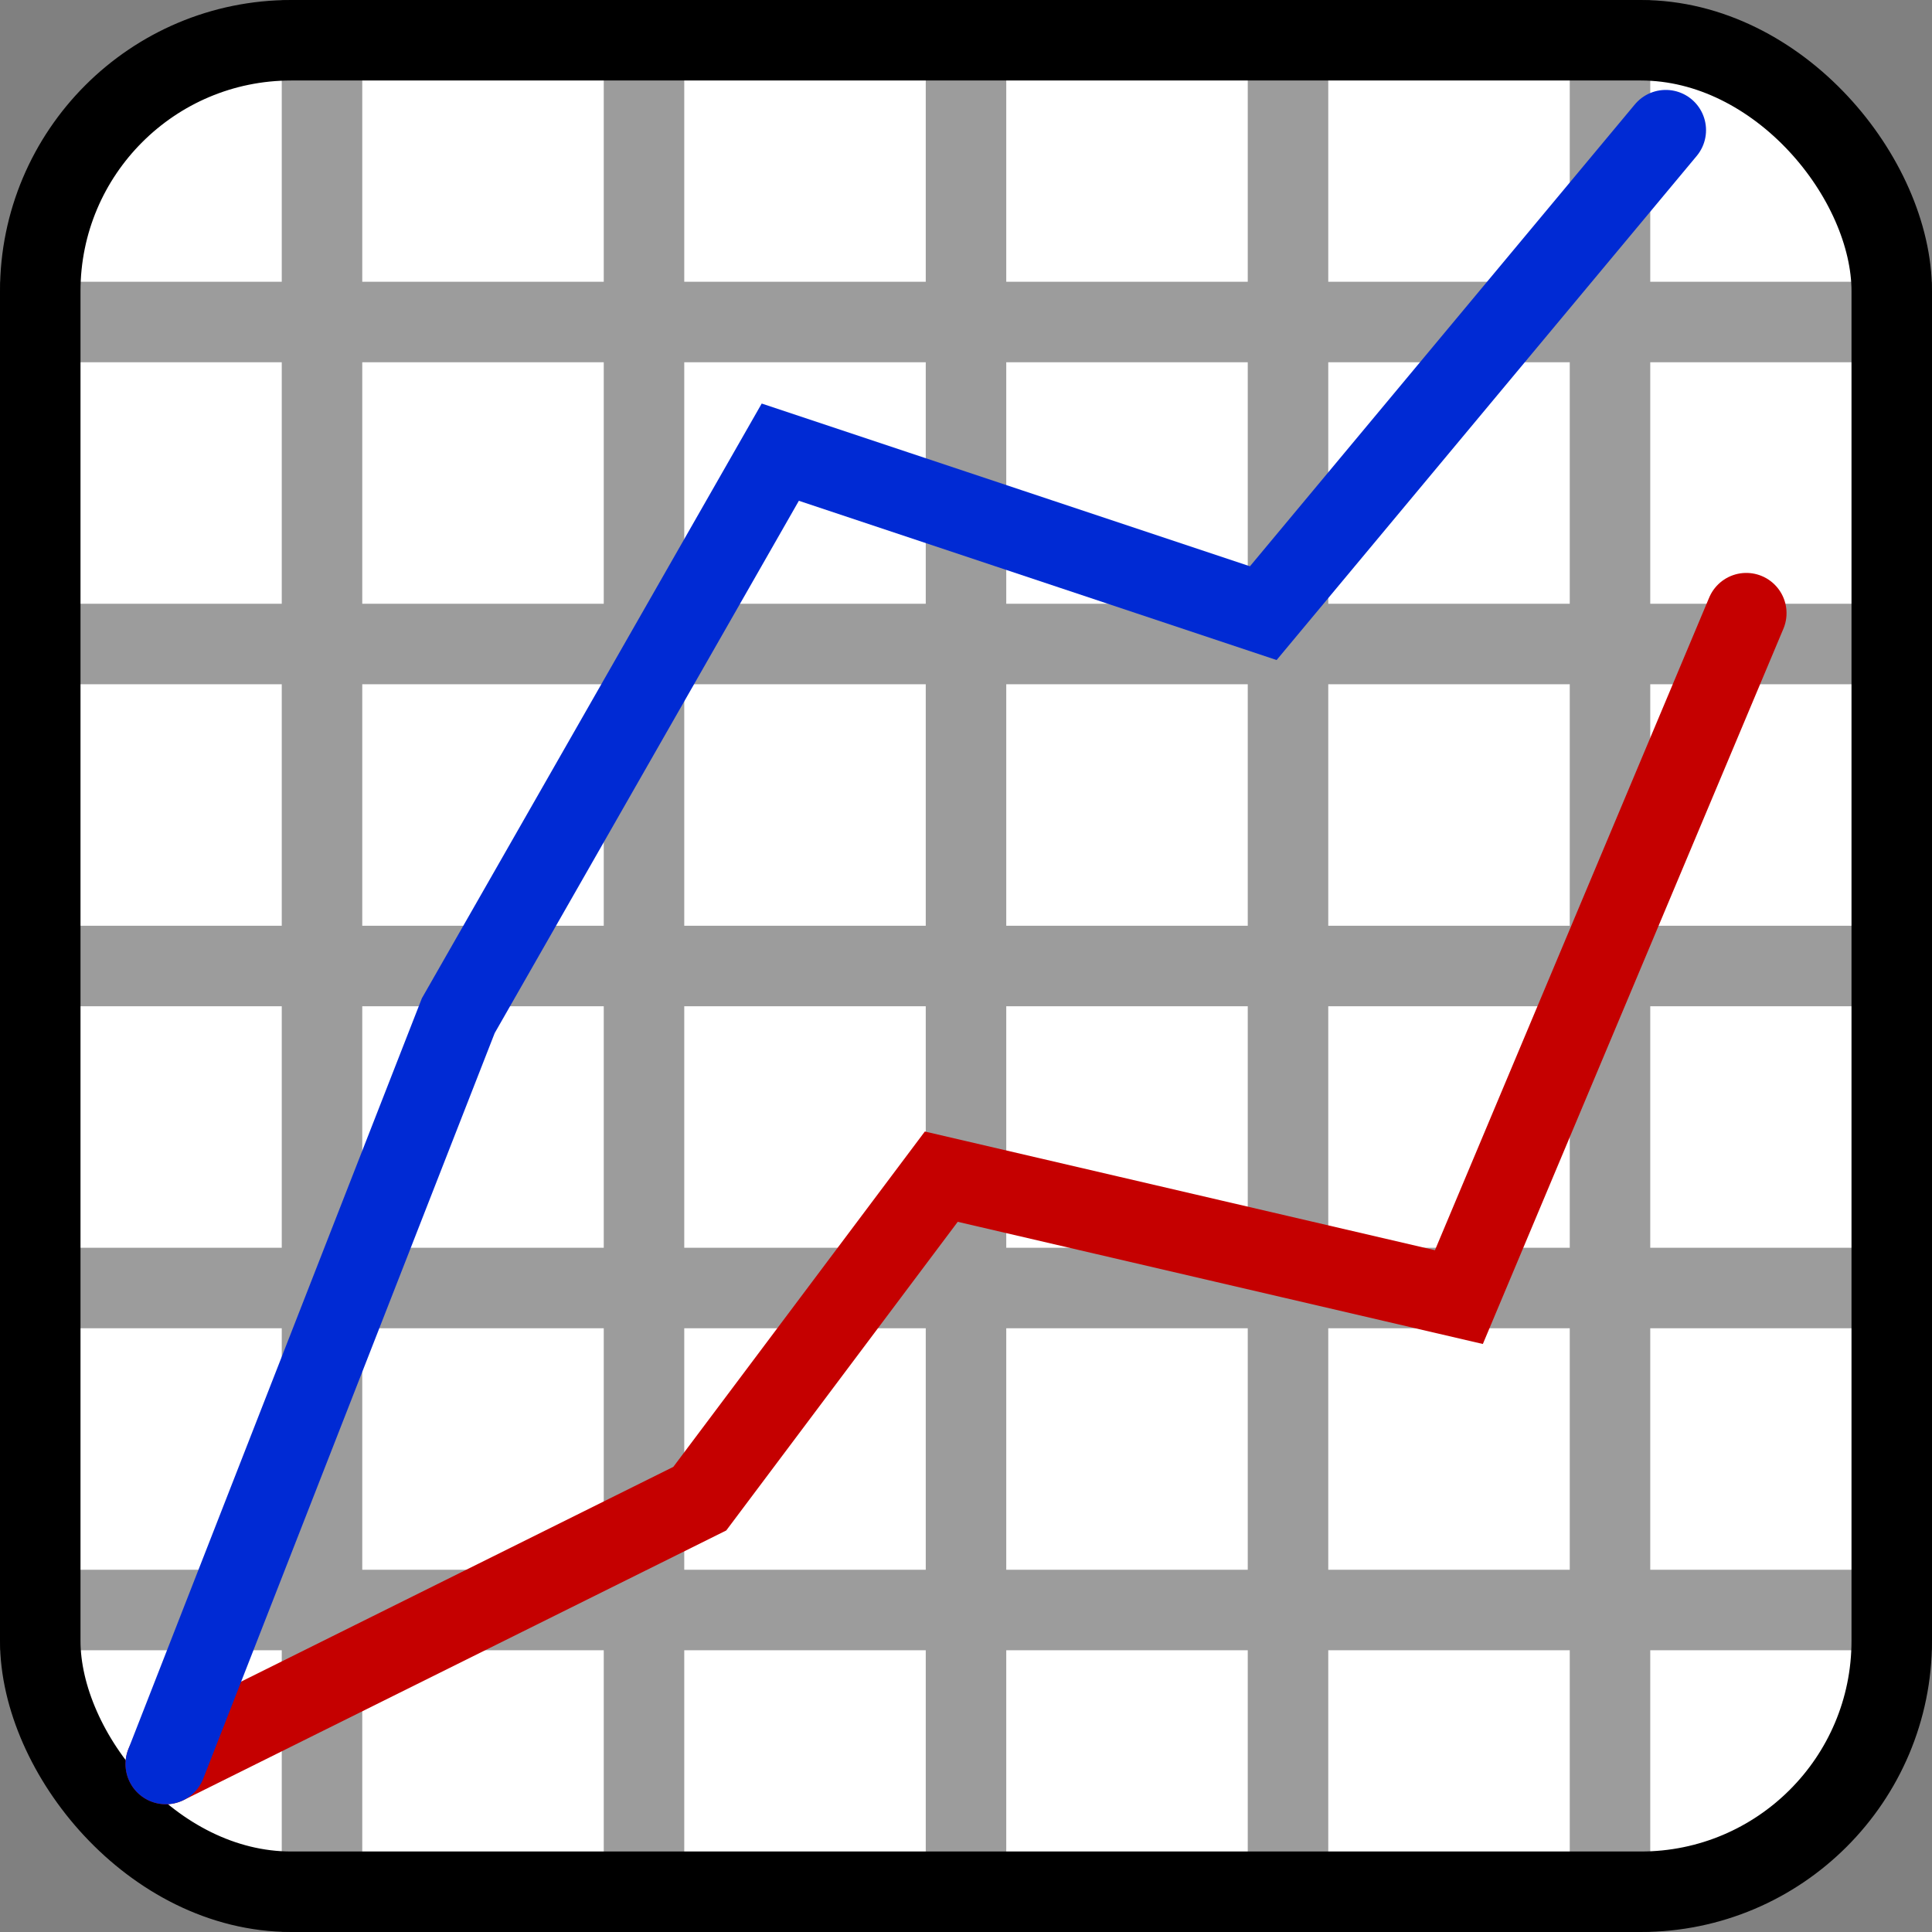 <?xml version="1.0" encoding="UTF-8" standalone="no"?>
<svg
   width="24"
   height="24"
   viewBox="0 0 24 24"
   version="1.1"
   id="svg8"
   sodipodi:docname="gui.svg"
   inkscape:version="1.3.2 (091e20e, 2023-11-25, custom)"
   xml:space="preserve"
   xmlns:inkscape="http://www.inkscape.org/namespaces/inkscape"
   xmlns:sodipodi="http://sodipodi.sourceforge.net/DTD/sodipodi-0.dtd"
   xmlns="http://www.w3.org/2000/svg"
   xmlns:svg="http://www.w3.org/2000/svg"
   xmlns:rdf="http://www.w3.org/1999/02/22-rdf-syntax-ns#"
   xmlns:cc="http://creativecommons.org/ns#"
   xmlns:dc="http://purl.org/dc/elements/1.1/"><rect x="0" y="0" width="24" height="24" fill="#808080" stroke="none"/><defs
     id="defs2" /><sodipodi:namedview
     id="base"
     pagecolor="#ffffff"
     bordercolor="#666666"
     borderopacity="1.0"
     inkscape:pageopacity="0.0"
     inkscape:pageshadow="2"
     inkscape:zoom="4"
     inkscape:cx="526.75"
     inkscape:cy="802.625"
     inkscape:document-units="px"
     inkscape:current-layer="layer1"
     inkscape:document-rotation="0"
     showgrid="false"
     inkscape:window-width="1319"
     inkscape:window-height="1008"
     inkscape:window-x="2512"
     inkscape:window-y="0"
     inkscape:window-maximized="0"
     inkscape:snap-bbox="true"
     inkscape:bbox-nodes="true"
     inkscape:bbox-paths="true"
     inkscape:object-paths="true"
     units="px"
     showguides="true"
     inkscape:guide-bbox="true"
     inkscape:showpageshadow="2"
     inkscape:pagecheckerboard="0"
     inkscape:deskcolor="#d1d1d1"><sodipodi:guide
       position="37.693,1172.633"
       orientation="-1,0"
       id="guide861"
       inkscape:label=""
       inkscape:locked="false"
       inkscape:color="rgb(0,0,255)" /><inkscape:grid
       type="xygrid"
       id="grid848"
       originx="-562.307"
       originy="-772.633"
       spacingy="1"
       spacingx="1"
       units="px"
       visible="false" /></sodipodi:namedview><g
     inkscape:label="Layer 1"
     inkscape:groupmode="layer"
     id="layer1"
     transform="translate(-562.307,-772.633)"><g
       id="g23"><rect
         style="fill:#ffffff;fill-opacity:1;stroke:#000000;stroke-width:1;stroke-linecap:round;stroke-dasharray:none;stroke-dashoffset:111.17;stroke-opacity:1"
         id="rect956"
         width="23"
         height="23"
         x="562.807"
         y="773.133"
         ry="3.117"
         rx="3.117" /><path
         d="m 566.307,772.633 v 24 m 4,-24 v 24 m 4,-24 v 24 m 4,-24 v 24 m 4,-24 v 24 m -20,-20 h 24 m -24,4 h 24 m -24,4 h 24 m -24,4 h 24 m -24,4 h 24"
         style="fill:none;stroke:#000000;stroke-width:1px;stroke-opacity:0.39"
         id="path23"
         sodipodi:nodetypes="cccccccccccccccccccc" /><path
         style="fill:none;fill-opacity:1;stroke:#c50000;stroke-width:1;stroke-linecap:round;stroke-linejoin:miter;stroke-miterlimit:4;stroke-dasharray:none;stroke-dashoffset:111.17;stroke-opacity:1"
         d="M 564.366,794.546 571,791.25 l 3,-4 6.43,1.496 L 584,780.25"
         id="path964"
         clip-path="none"
         sodipodi:nodetypes="ccccc" /><path
         style="fill:none;fill-opacity:1;stroke:#002ad4;stroke-width:1;stroke-linecap:round;stroke-miterlimit:4;stroke-dasharray:none;stroke-dashoffset:111.17;stroke-opacity:1"
         d="M 564.366,794.546 568,785.25 l 4,-7 6,2 5,-6"
         id="path22"
         clip-path="none"
         sodipodi:nodetypes="ccccc" /></g></g></svg>
